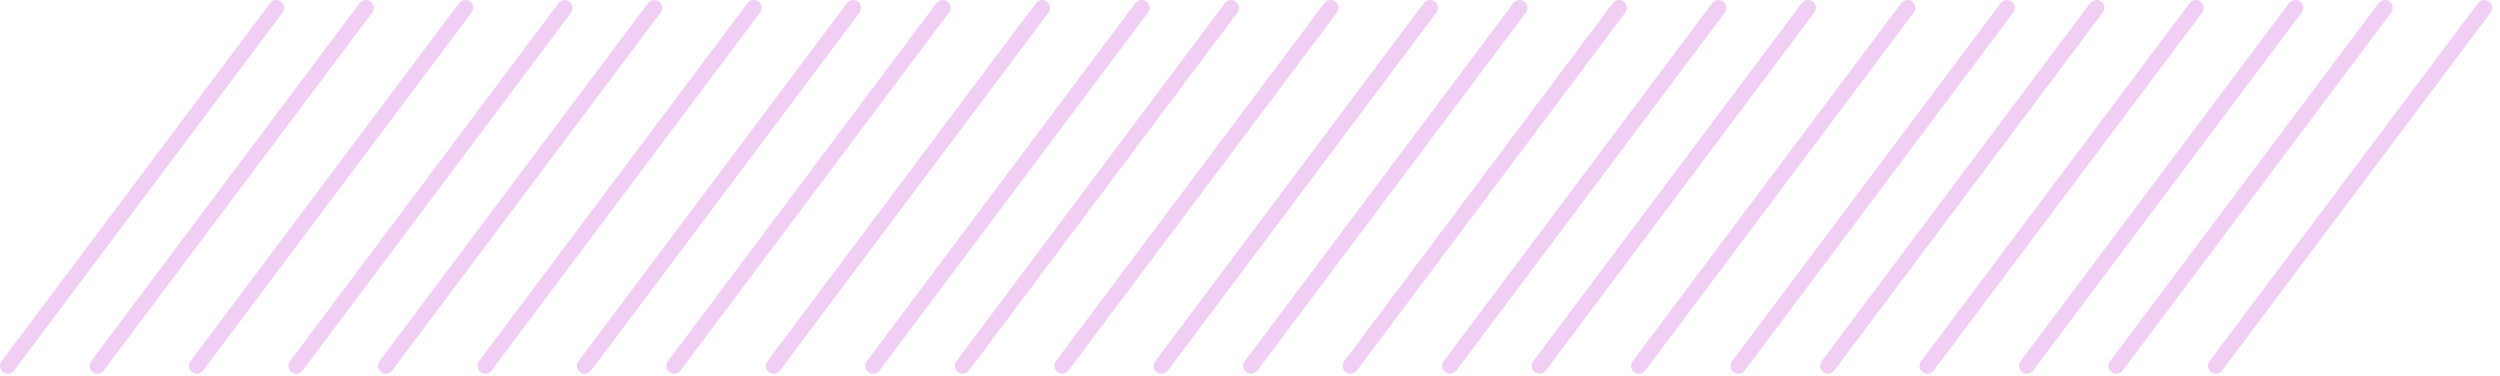<svg width="319" height="48" viewBox="0 0 319 48" fill="none" xmlns="http://www.w3.org/2000/svg"><path d="M35.265 1L1 46.687M46.688 1L12.422 46.687M59.378 1L25.113 46.687M72.07 1L37.804 46.687M83.49 1L49.227 46.687M96.182 1L61.916 46.687M108.873 1L74.607 46.687M120.295 1L86.029 46.687M132.986 1L98.72 46.687M145.676 1l-34.265 45.687M157.098 1l-34.265 45.687M169.789 1l-34.265 45.687M182.479 1l-34.265 45.687M193.901 1l-34.266 45.687M206.592 1l-34.266 45.687M219.282 1l-34.265 45.687M230.704 1l-34.265 45.687M243.395 1l-34.266 45.687M256.086 1L221.82 46.687M267.508 1l-34.266 45.687M280.198 1l-34.265 45.687M292.889 1l-34.265 45.687M304.311 1l-34.266 45.687M317.002 1l-34.266 45.687" opacity=".7" stroke="#EBBAEE" stroke-width="2" stroke-linecap="round"/></svg>
